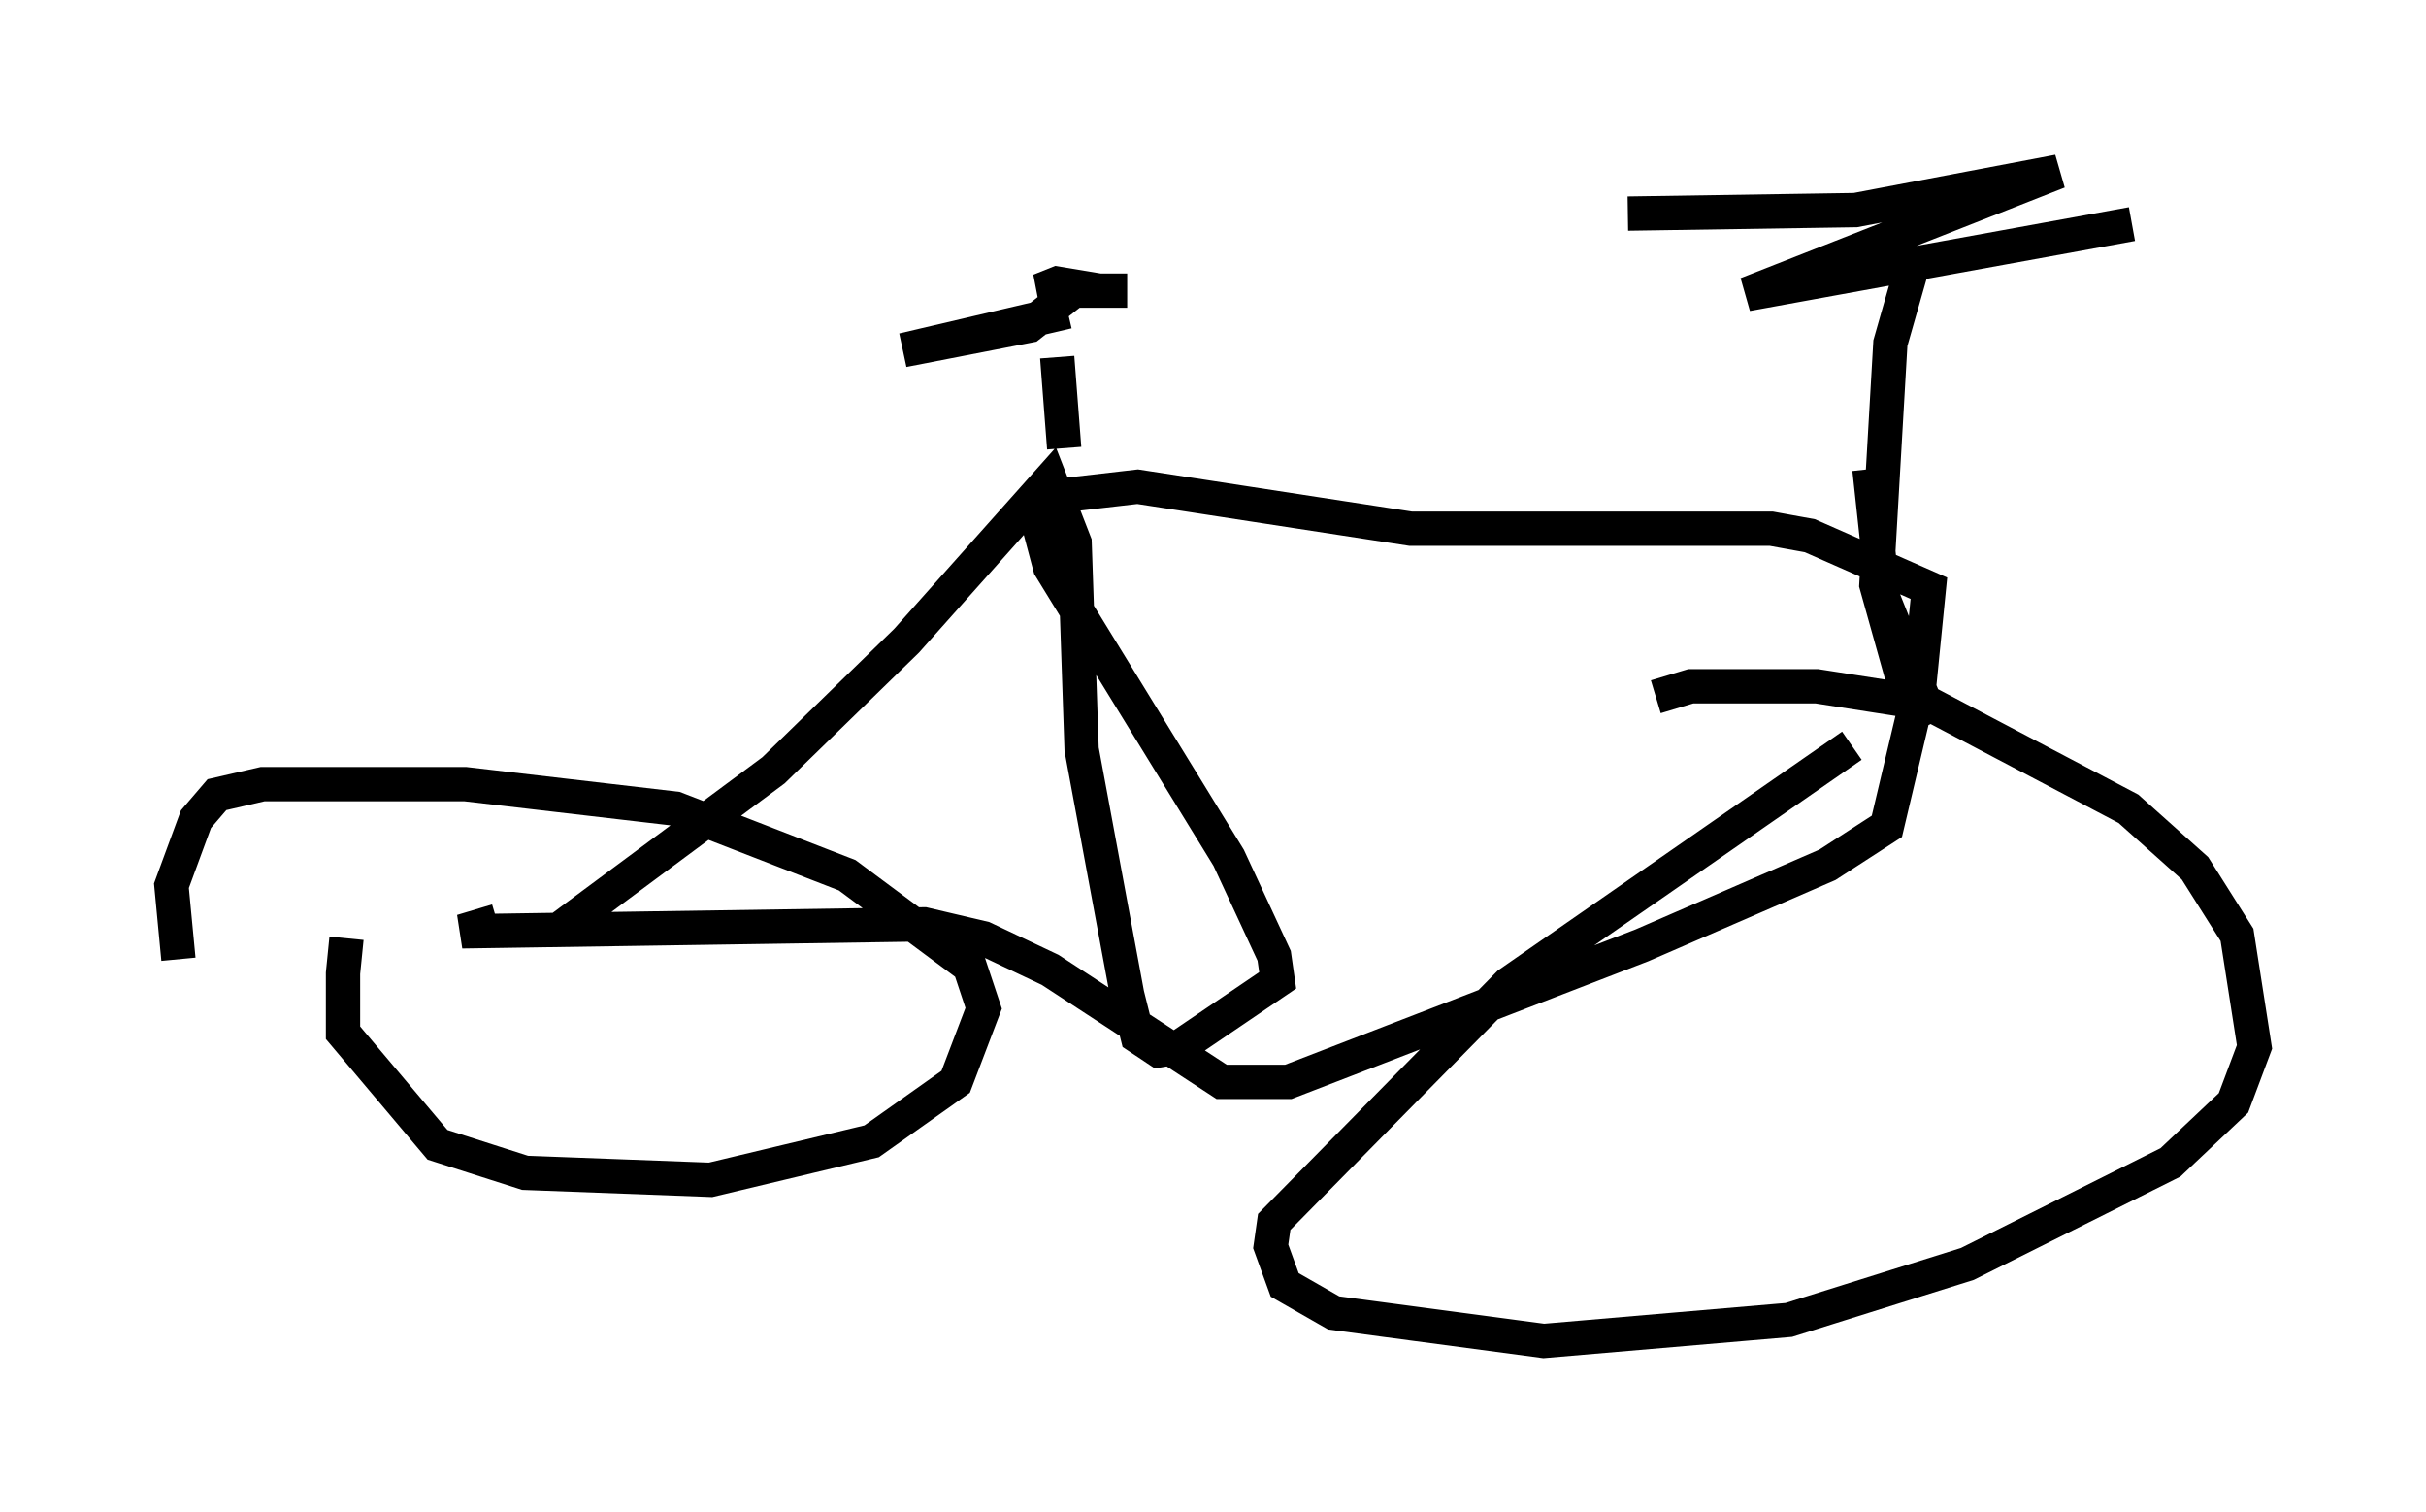 <?xml version="1.0" encoding="utf-8" ?>
<svg baseProfile="full" height="44.096" version="1.1" width="70.74" xmlns="http://www.w3.org/2000/svg" xmlns:ev="http://www.w3.org/2001/xml-events" xmlns:xlink="http://www.w3.org/1999/xlink"><defs /><rect fill="white" height="44.096" width="70.74" x="0" y="0" /><path d="M13.167, 21.231 m-3.063, 6.125 l-0.102, 1.021 0.0, 1.735 l2.756, 3.267 2.552, 0.817 l5.41, 0.204 4.696, -1.123 l2.45, -1.735 0.817, -2.144 l-0.408, -1.225 -3.573, -2.654 l-5.002, -1.94 -6.125, -0.715 l-5.921, 0.0 -1.327, 0.306 l-0.613, 0.715 -0.715, 1.94 l0.204, 2.144 m48.796, -6.227 l-10.004, 6.942 -6.84, 6.942 l-0.102, 0.715 0.408, 1.123 l1.429, 0.817 6.125, 0.817 l7.146, -0.613 5.206, -1.633 l5.921, -2.96 1.838, -1.735 l0.613, -1.633 -0.51, -3.267 l-1.225, -1.94 -1.94, -1.735 l-5.819, -3.063 -3.267, -0.51 l-3.675, 0.0 -1.021, 0.306 m-32.055, 6.84 l6.329, -4.696 3.879, -3.777 l4.185, -4.696 0.715, 1.838 l0.204, 6.023 1.327, 7.146 l0.306, 1.225 0.613, 0.408 l0.613, -0.102 2.858, -1.94 l-0.102, -0.715 -1.327, -2.858 l-5.206, -8.473 -0.408, -1.531 l0.306, -0.51 2.654, -0.306 l7.963, 1.225 10.515, 0.0 l1.123, 0.204 3.471, 1.531 l-0.306, 3.063 -0.919, 3.879 l-1.735, 1.123 -5.41, 2.348 l-10.311, 3.981 -1.94, 0.0 l-5.002, -3.267 -1.94, -0.919 l-1.735, -0.408 -13.475, 0.204 l1.021, -0.306 m16.334, -16.436 l0.204, 2.654 m0.102, -3.981 l-4.798, 1.123 3.675, -0.715 l1.429, -1.123 -0.613, -0.102 l-0.51, 0.204 2.552, 0.0 m22.867, -0.613 l-0.613, 2.144 -0.408, 7.044 l0.715, 2.552 0.919, 1.429 l-1.429, -3.573 -0.408, -3.777 m-7.044, -7.452 l6.635, -0.102 5.921, -1.123 l-9.086, 3.573 11.229, -2.042 " fill="none" stroke="black" stroke-width="1" /></svg>